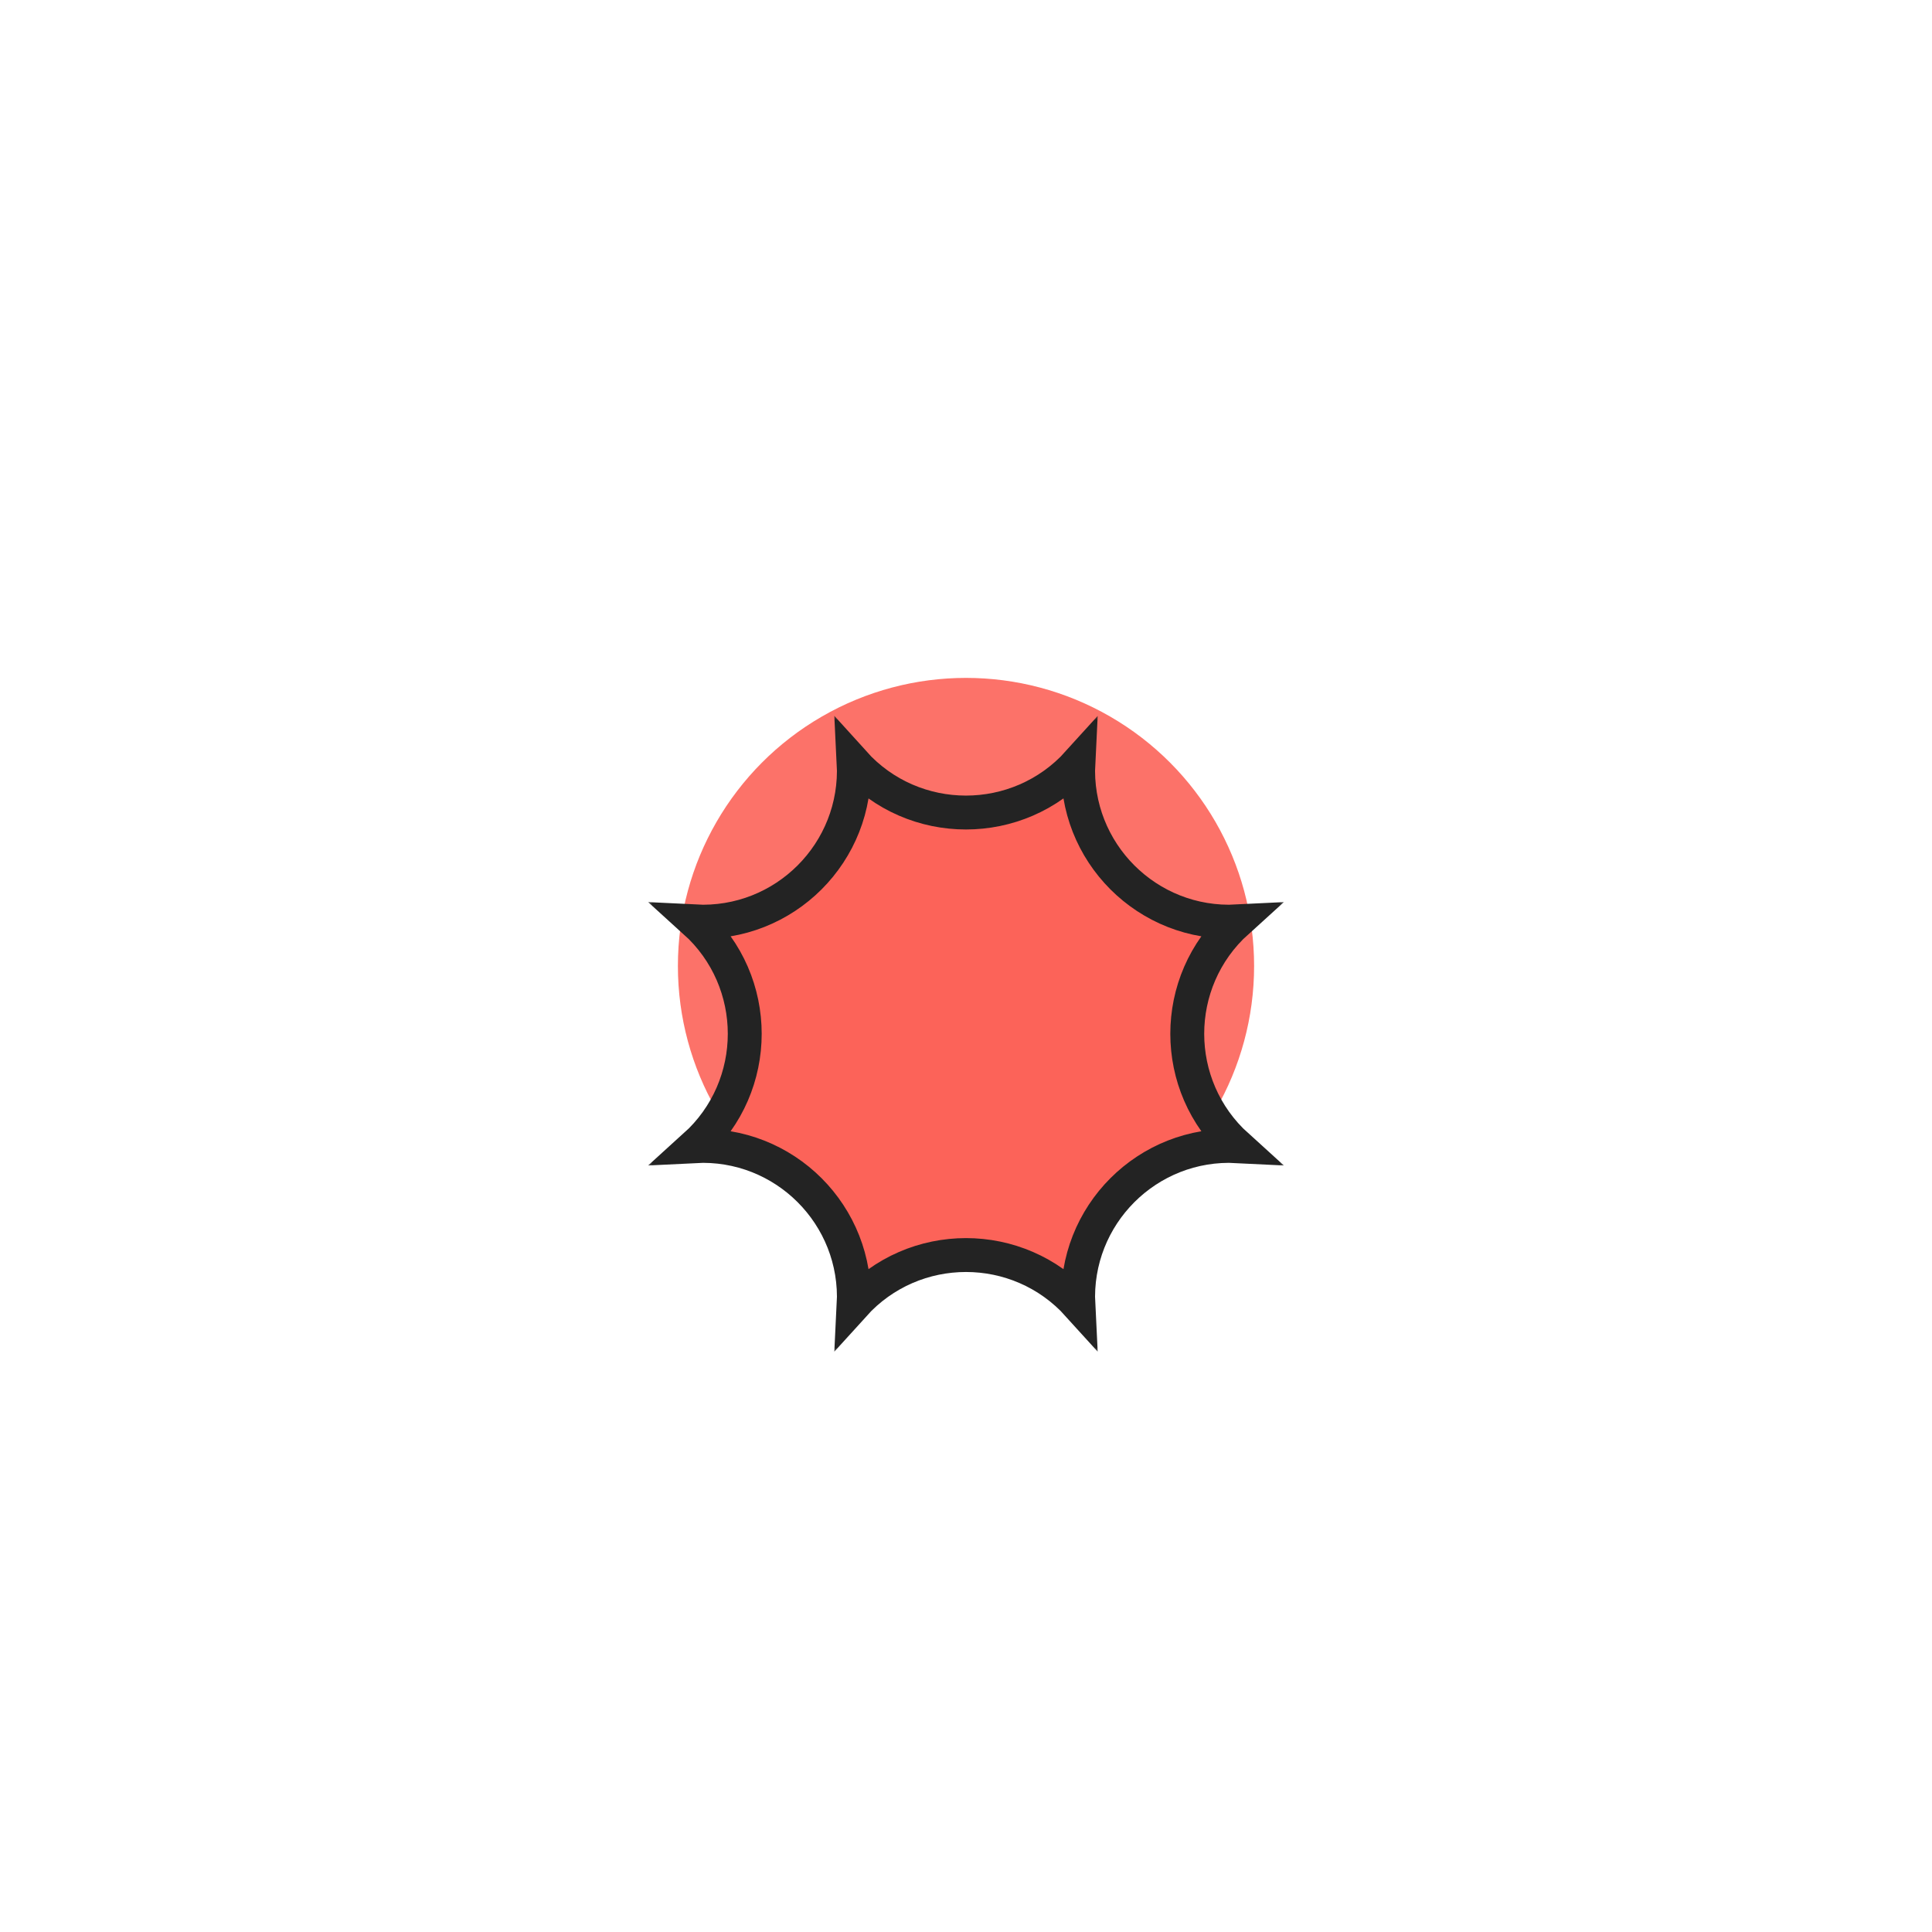 <svg width="114" height="114" viewBox="0 0 114 114" fill="none" xmlns="http://www.w3.org/2000/svg">
<g opacity="0.9" filter="url(#filter0_f_2637_3135)">
<circle cx="57" cy="57" r="17" fill="#FC6359"/>
</g>
<g filter="url(#filter1_d_2637_3135)">
<mask id="path-2-outside-1_2637_3135" maskUnits="userSpaceOnUse" x="38" y="38" width="38" height="38" fill="black">
<rect fill="white" x="38" y="38" width="38" height="38"/>
<path d="M63.627 41C63.355 46.288 67.712 50.645 73 50.373C69.074 53.921 69.074 60.079 73 63.627C67.712 63.355 63.355 67.712 63.627 73C60.079 69.074 53.921 69.074 50.373 73C50.645 67.712 46.288 63.355 41 63.627C44.926 60.079 44.926 53.921 41 50.373C46.288 50.645 50.645 46.288 50.373 41C53.912 44.926 60.079 44.926 63.627 41Z"/>
</mask>
<path d="M63.627 41C63.355 46.288 67.712 50.645 73 50.373C69.074 53.921 69.074 60.079 73 63.627C67.712 63.355 63.355 67.712 63.627 73C60.079 69.074 53.921 69.074 50.373 73C50.645 67.712 46.288 63.355 41 63.627C44.926 60.079 44.926 53.921 41 50.373C46.288 50.645 50.645 46.288 50.373 41C53.912 44.926 60.079 44.926 63.627 41Z" fill="#FC6359"/>
<path d="M63.627 41C63.355 46.288 67.712 50.645 73 50.373C69.074 53.921 69.074 60.079 73 63.627C67.712 63.355 63.355 67.712 63.627 73C60.079 69.074 53.921 69.074 50.373 73C50.645 67.712 46.288 63.355 41 63.627C44.926 60.079 44.926 53.921 41 50.373C46.288 50.645 50.645 46.288 50.373 41C53.912 44.926 60.079 44.926 63.627 41Z" stroke="#232323" stroke-width="2" mask="url(#path-2-outside-1_2637_3135)"/>
</g>
<defs>
<filter id="filter0_f_2637_3135" x="0" y="0" width="114" height="114" filterUnits="userSpaceOnUse" color-interpolation-filters="sRGB">
<feFlood flood-opacity="0" result="BackgroundImageFix"/>
<feBlend mode="normal" in="SourceGraphic" in2="BackgroundImageFix" result="shape"/>
<feGaussianBlur stdDeviation="20" result="effect1_foregroundBlur_2637_3135"/>
</filter>
<filter id="filter1_d_2637_3135" x="34.244" y="38.238" width="45.513" height="45.518" filterUnits="userSpaceOnUse" color-interpolation-filters="sRGB">
<feFlood flood-opacity="0" result="BackgroundImageFix"/>
<feColorMatrix in="SourceAlpha" type="matrix" values="0 0 0 0 0 0 0 0 0 0 0 0 0 0 0 0 0 0 127 0" result="hardAlpha"/>
<feOffset dy="4"/>
<feGaussianBlur stdDeviation="2"/>
<feComposite in2="hardAlpha" operator="out"/>
<feColorMatrix type="matrix" values="0 0 0 0 0 0 0 0 0 0 0 0 0 0 0 0 0 0 0.25 0"/>
<feBlend mode="normal" in2="BackgroundImageFix" result="effect1_dropShadow_2637_3135"/>
<feBlend mode="normal" in="SourceGraphic" in2="effect1_dropShadow_2637_3135" result="shape"/>
</filter>
</defs>
</svg>

